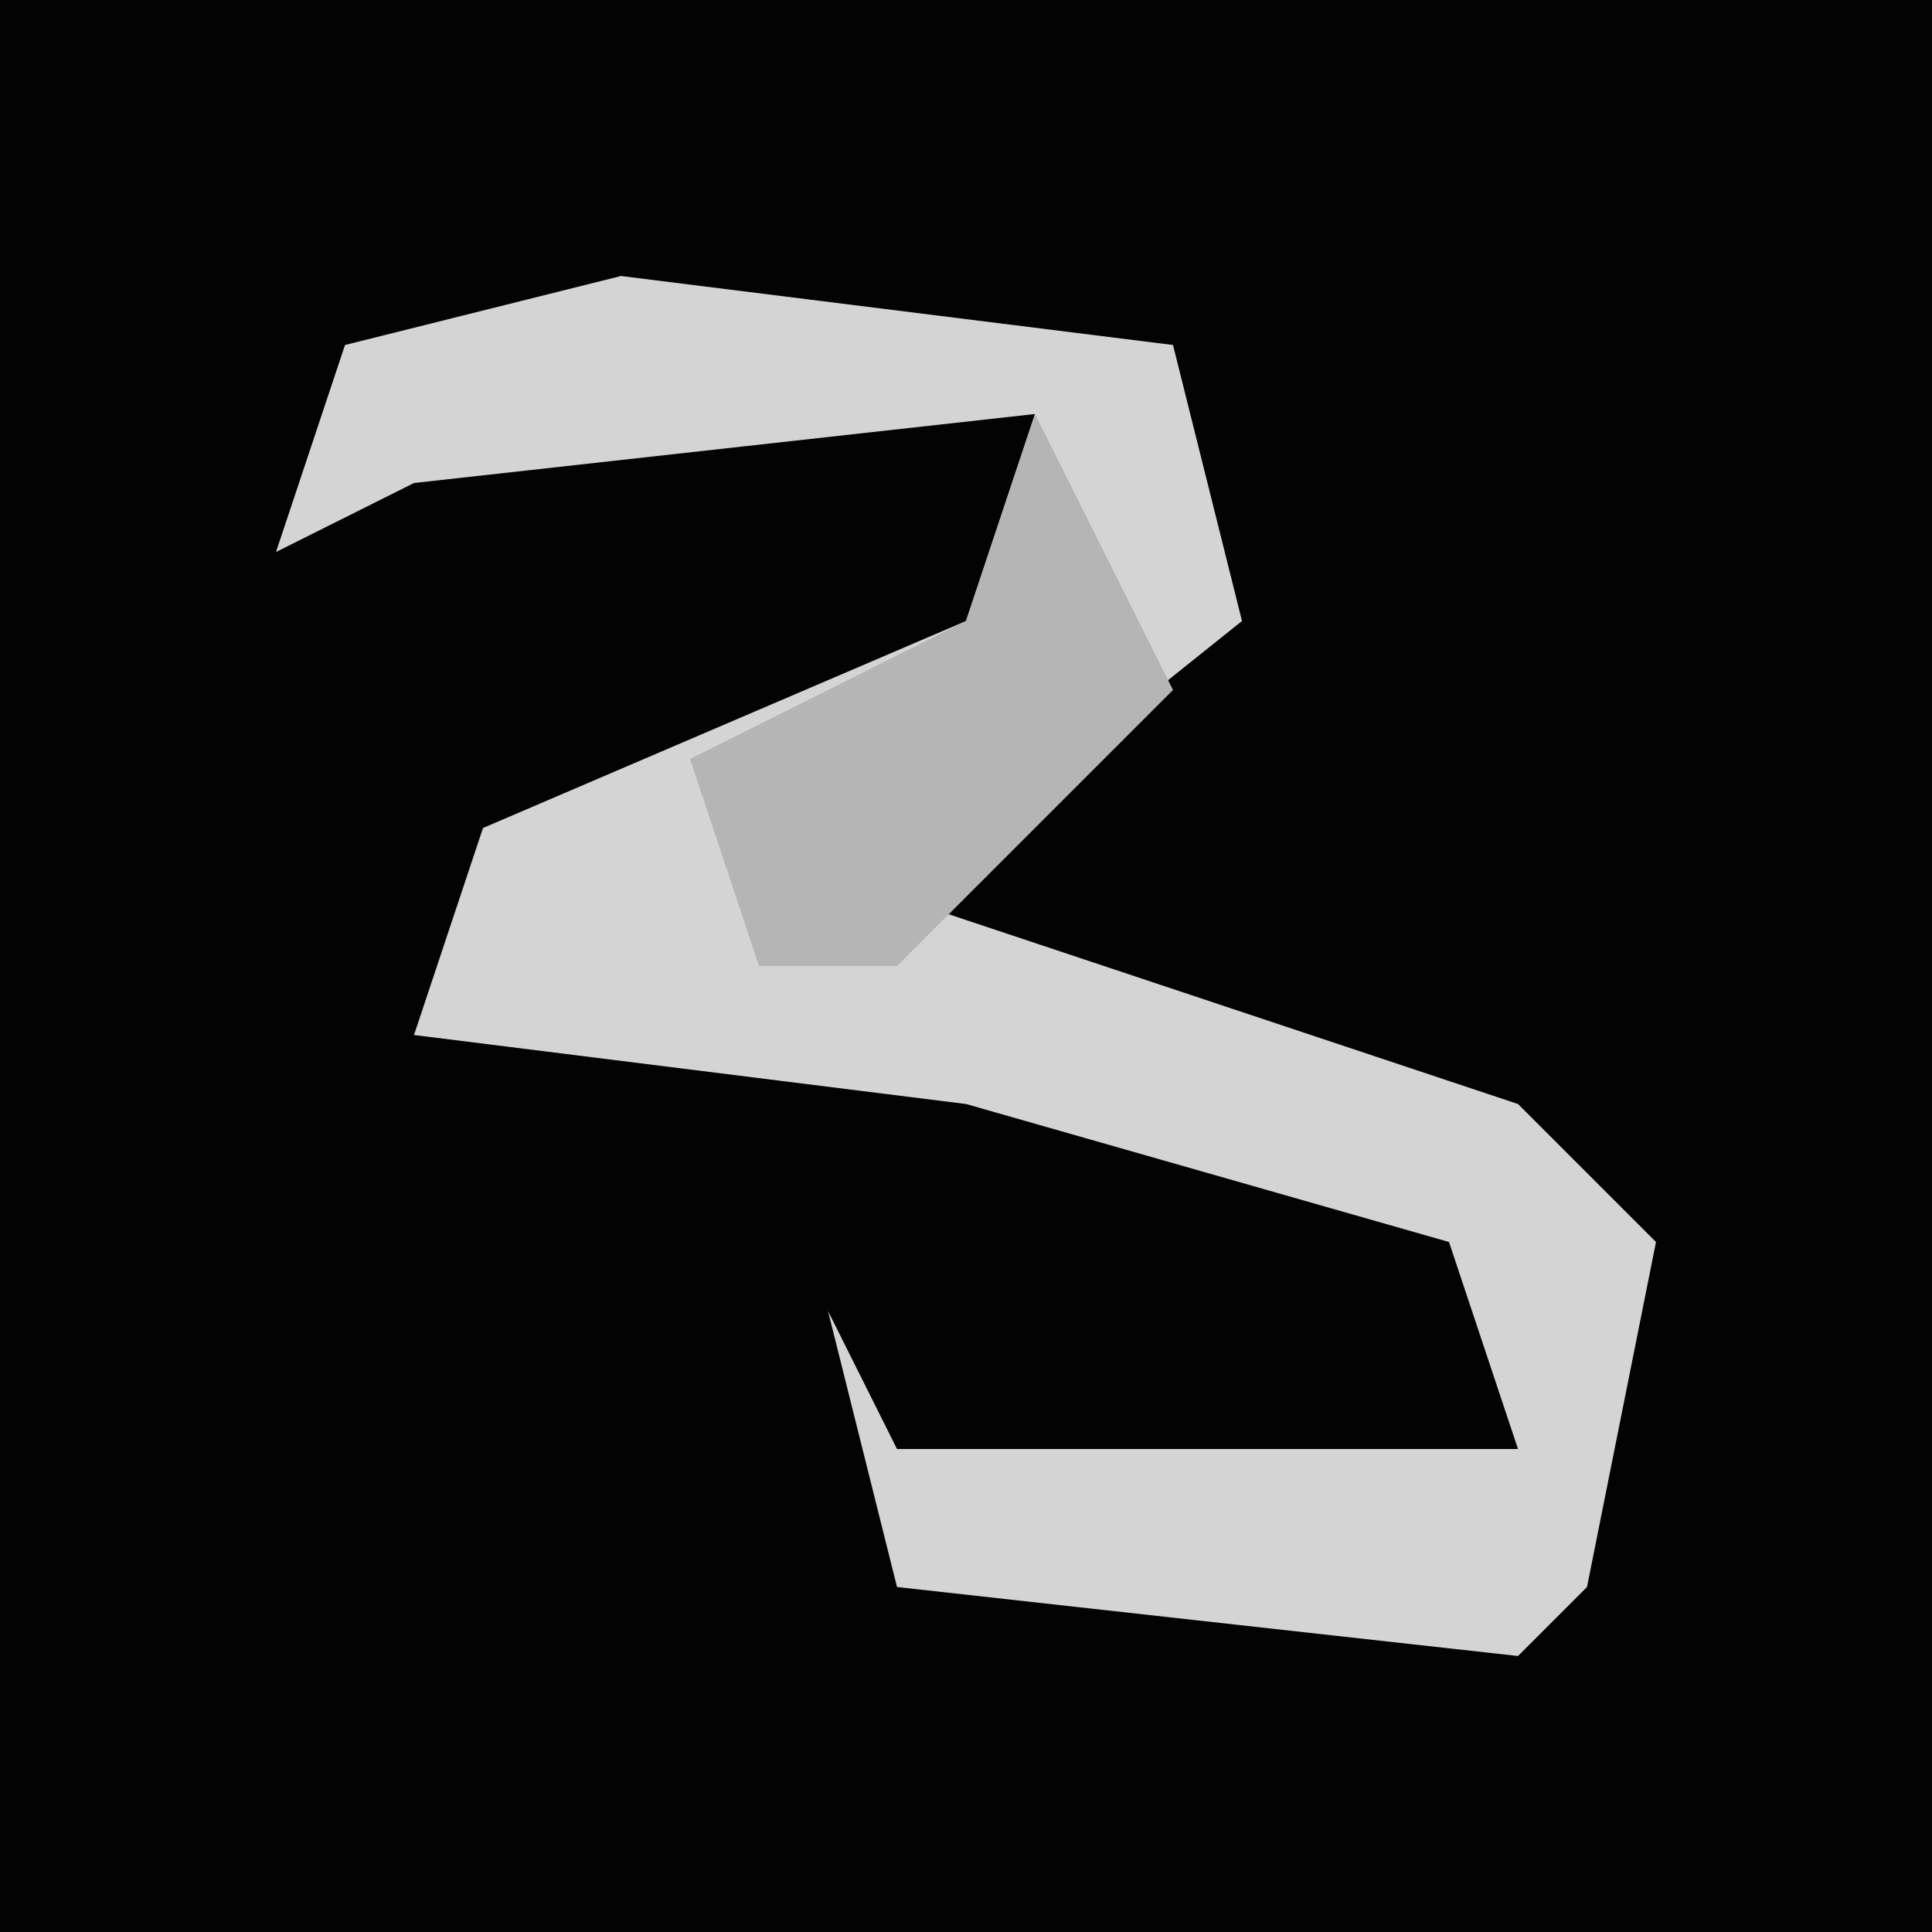 <?xml version="1.0" encoding="UTF-8"?>
<svg version="1.1" xmlns="http://www.w3.org/2000/svg" width="28" height="28">
<path d="M0,0 L28,0 L28,28 L0,28 Z " fill="#030303" transform="translate(0,0)"/>
<path d="M0,0 L8,1 L9,5 L4,9 L13,12 L15,14 L14,19 L13,20 L4,19 L3,15 L4,17 L13,17 L12,14 L5,12 L-3,11 L-2,8 L5,5 L6,2 L-3,3 L-5,4 L-4,1 Z " fill="#D4D4D4" transform="translate(9,4)"/>
<path d="M0,0 L2,4 L-2,8 L-4,8 L-5,5 L-1,3 Z " fill="#B5B5B5" transform="translate(15,6)"/>
</svg>
